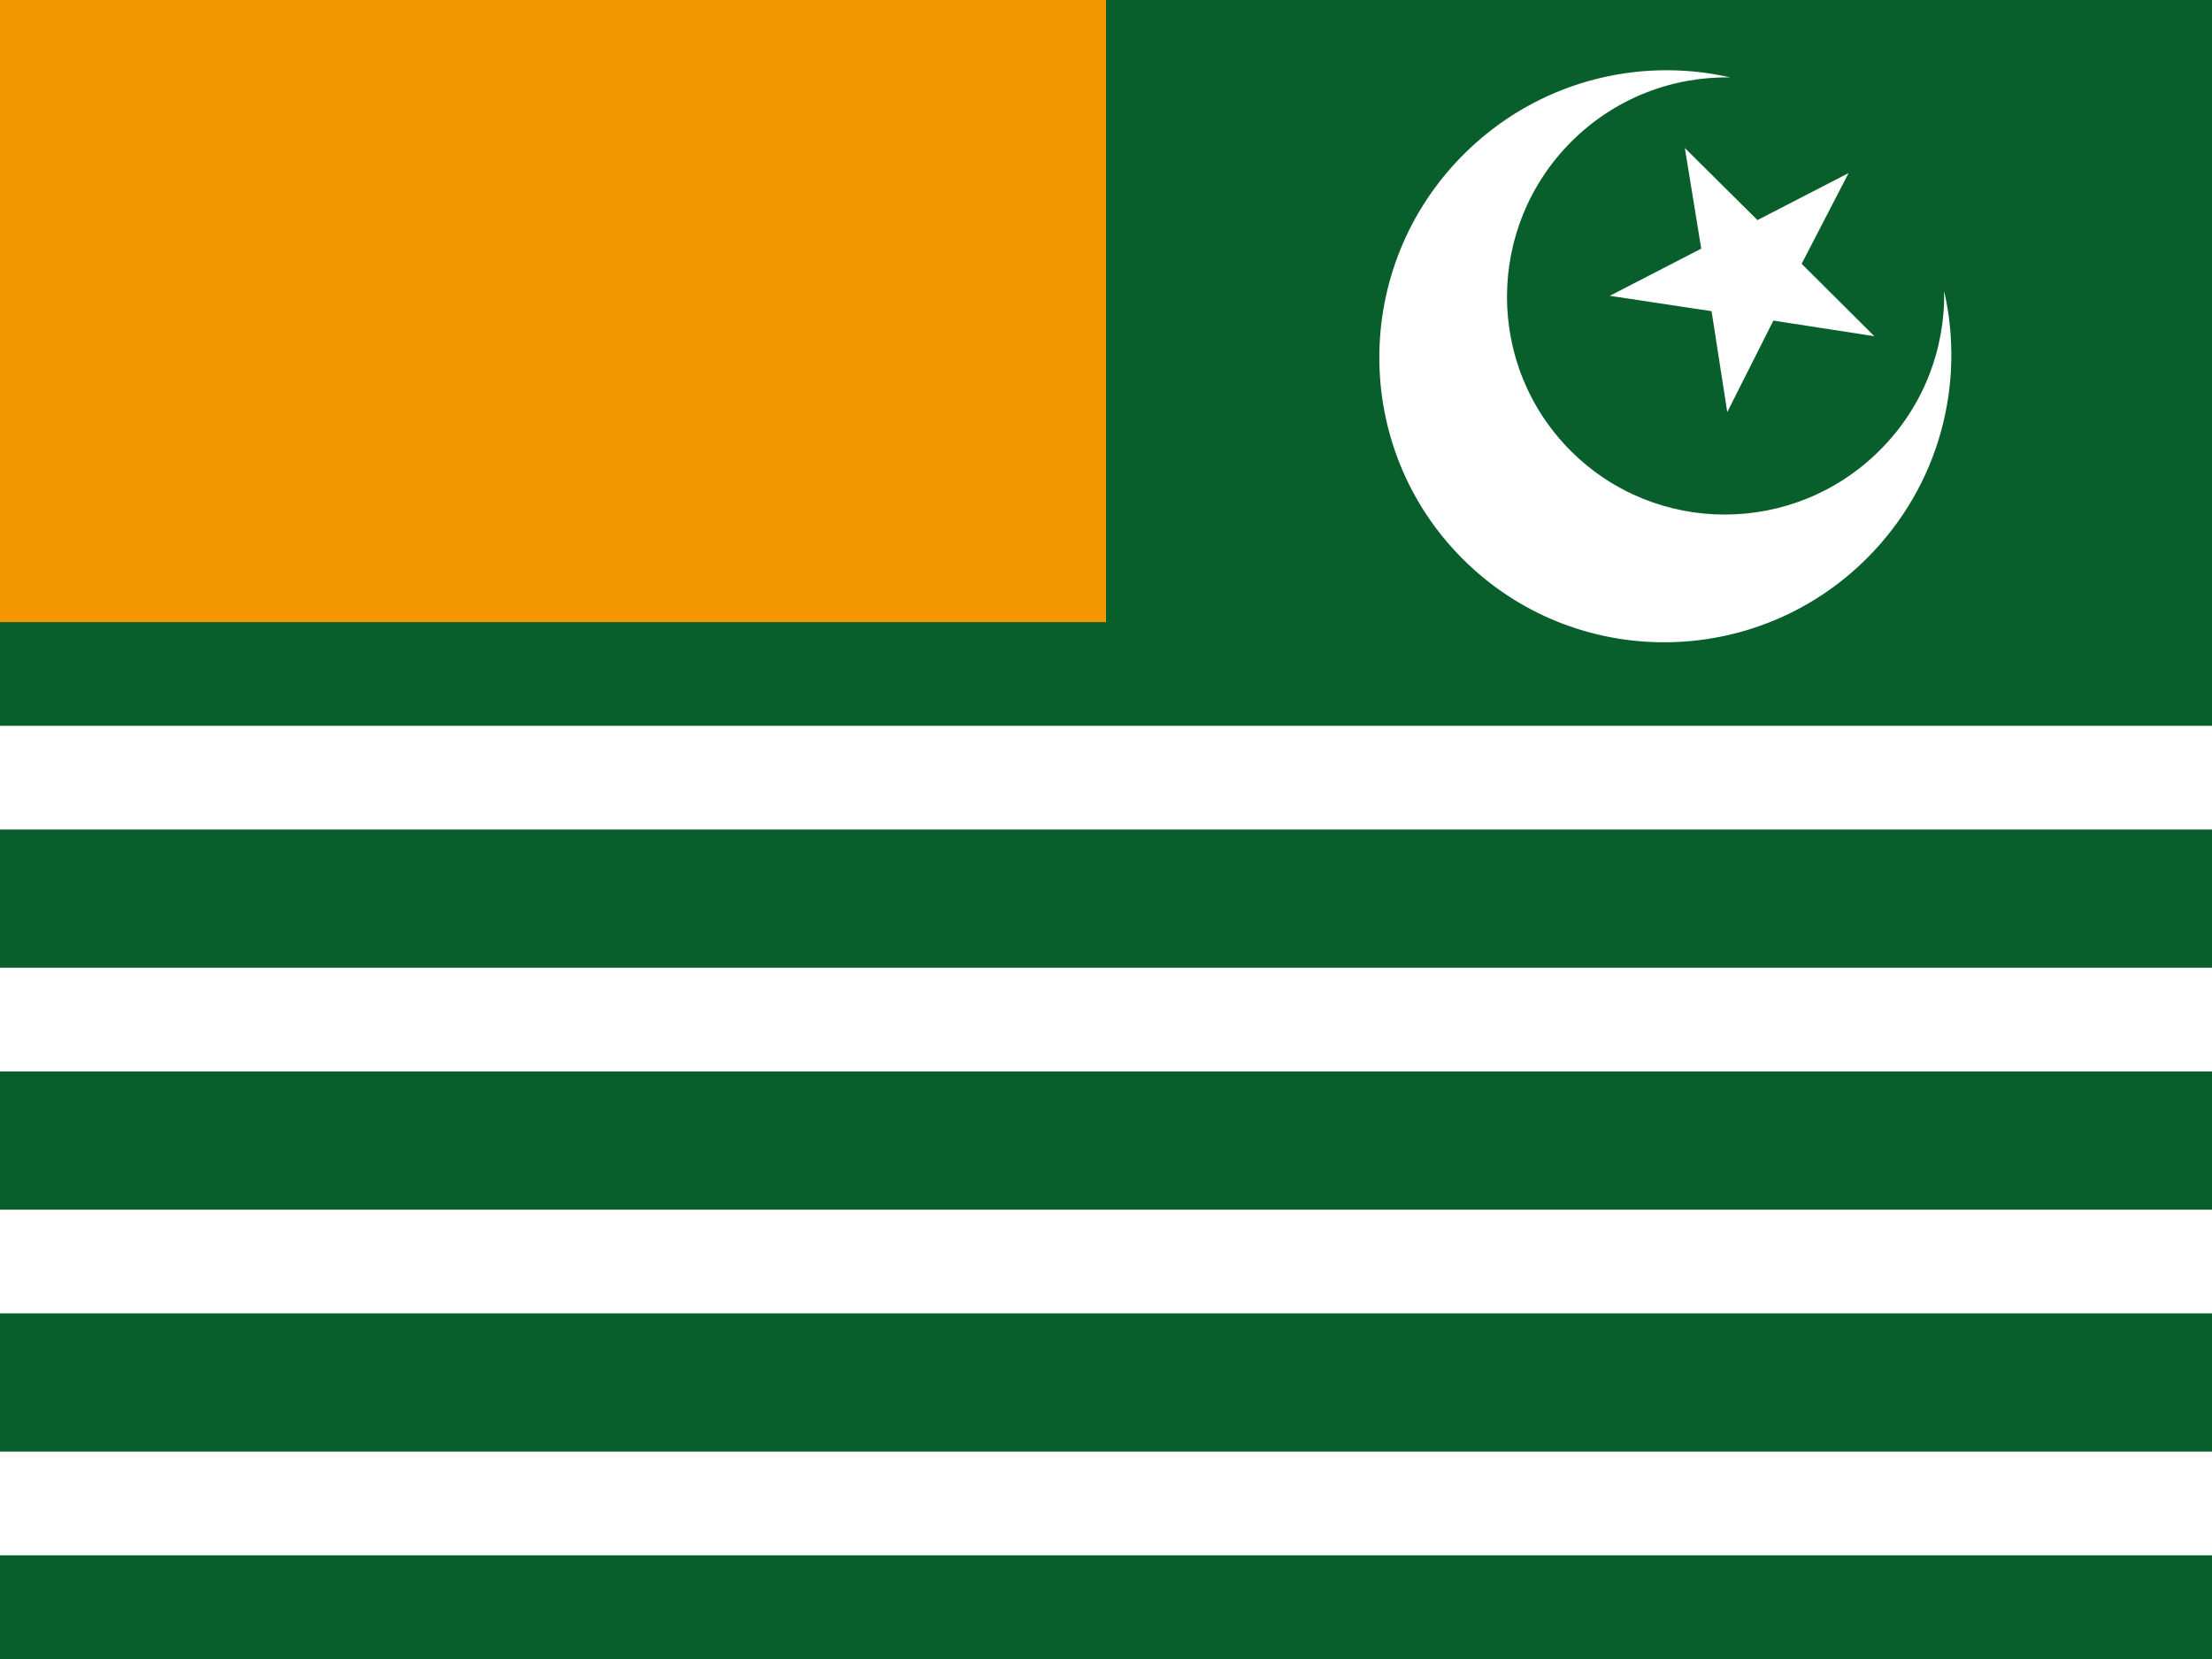 <svg xmlns="http://www.w3.org/2000/svg" width="64" height="48"><path fill="#095F2C" d="M0 0h64v48h-64z"/><g fill="#fff"><path d="M56.251 8.426c.614 2.687-.134 5.624-2.231 7.722-3.237 3.238-8.476 3.248-11.7.023-3.225-3.224-3.214-8.462.024-11.7 2.098-2.098 5.036-2.845 7.721-2.231-1.659-.029-3.331.589-4.601 1.858-2.476 2.476-2.483 6.481-.018 8.946 2.465 2.465 6.47 2.458 8.945-.019 1.271-1.267 1.887-2.939 1.86-4.599zM48.748 4.283l.474 2.911-2.646 1.365 2.945.444.454 2.92 1.334-2.647 2.921.451-2.103-2.094 1.358-2.625-2.636 1.36z"/></g><path fill="#F49700" d="M0 0h32v18h-32z"/><path fill="#fff" d="M0 21h64v3h-64zM0 28h64v3h-64zM0 35h64v3h-64zM0 42h64v3h-64z"/></svg>